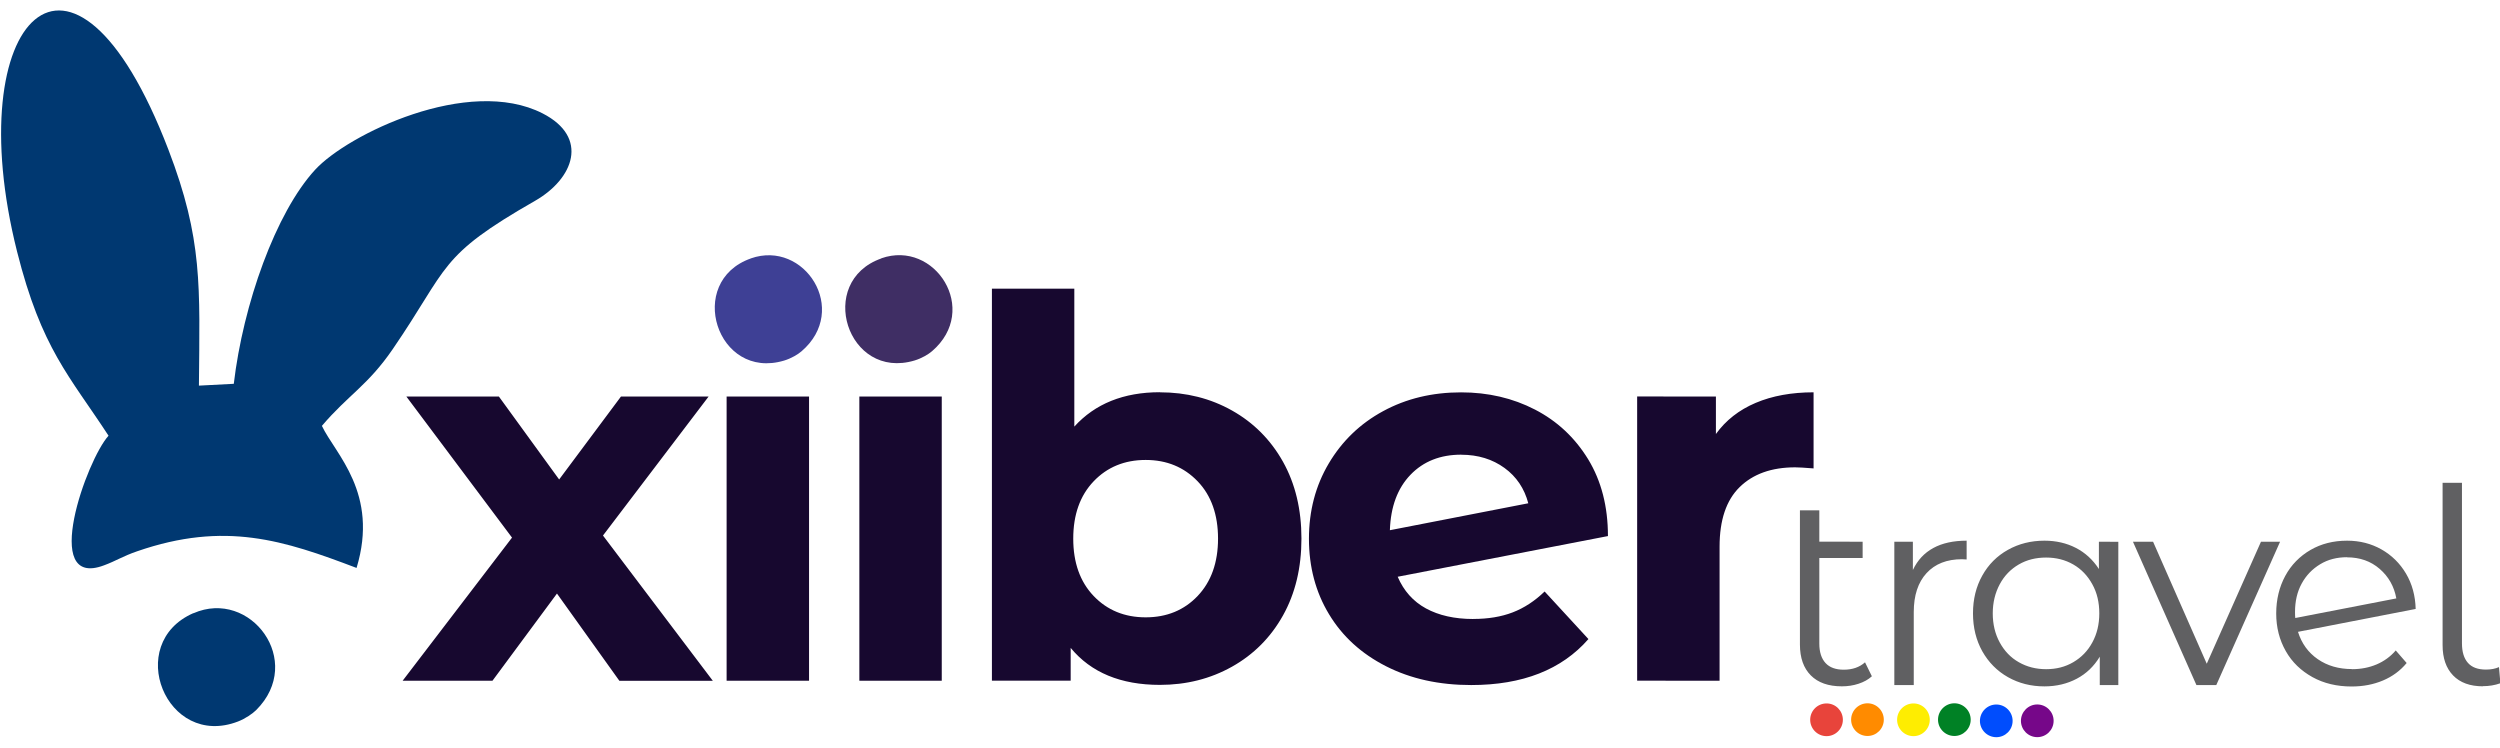 <!-- Generated by IcoMoon.io -->
<svg version="1.1" xmlns="http://www.w3.org/2000/svg" width="107" height="32" viewBox="0 0 107 32">
<title>xiiber-logo-horizontal-color</title>
<path fill="#003871" d="M8.279 26.241c-2.98 1.302-1.168 5.824 1.908 4.639 0.321-0.125 0.623-0.337 0.776-0.487 2.1-2.094-0.249-5.215-2.684-4.146v-0.006z"></path>
<path fill="#003871" d="M4.648 18.653c-1.674-2.567-2.87-3.72-3.919-7.892-2.498-9.927 2.37-15.070 6.478-4.358 1.477 3.852 1.342 5.837 1.307 10.102l1.492-0.078c0.399-3.396 1.791-7.325 3.482-9.162 1.388-1.51 6.56-4.029 9.732-2.413 2.015 1.029 1.328 2.798-0.316 3.741-4.183 2.392-3.659 2.794-6.095 6.35-1.064 1.555-1.912 1.966-3.032 3.285 0.569 1.2 2.456 2.87 1.484 6.080-3.108-1.181-5.627-2.015-9.393-0.712-0.627 0.216-0.904 0.413-1.417 0.601-2.73 1.029-0.737-4.536 0.196-5.55l0.001 0.004z"></path>
<path fill="#17082f" d="M26.507 29.135l-2.669-3.731-2.76 3.731h-3.845l4.681-6.125-4.521-6.037h3.96l2.578 3.549 2.645-3.549h3.751l-4.52 5.948 4.702 6.218h-4.001v-0.004zM31.099 16.973h3.528v12.163l-3.528-0.001v-12.162zM32.864 15.278c-0.649 0-1.175-0.188-1.581-0.566s-0.612-0.844-0.612-1.402c0-0.558 0.203-1.025 0.612-1.402 0.406-0.374 0.932-0.566 1.581-0.566s1.175 0.182 1.583 0.541c0.406 0.364 0.608 0.816 0.608 1.356 0 0.588-0.203 1.075-0.608 1.455s-0.936 0.577-1.583 0.577v0.007zM36.78 16.973h3.527v12.163l-3.527-0.001v-12.162zM38.541 15.278c-0.649 0-1.175-0.188-1.584-0.566s-0.608-0.844-0.608-1.402c0-0.558 0.203-1.025 0.608-1.402 0.409-0.374 0.937-0.566 1.584-0.566s1.175 0.182 1.58 0.541c0.409 0.364 0.612 0.816 0.612 1.356 0 0.588-0.203 1.075-0.612 1.455s-0.932 0.577-1.58 0.577v0.007zM49.644 16.791c1.132 0 2.161 0.259 3.086 0.779s1.655 1.253 2.182 2.193c0.527 0.943 0.79 2.040 0.79 3.289s-0.264 2.349-0.79 3.289c-0.527 0.944-1.257 1.674-2.182 2.193s-1.955 0.779-3.086 0.779c-1.673 0-2.948-0.527-3.819-1.583v1.402h-3.371v-16.776h3.527v5.902c0.889-0.979 2.111-1.471 3.663-1.471v0.004zM49.035 26.422c0.904 0 1.648-0.307 2.225-0.915s0.872-1.427 0.872-2.453c0-1.021-0.288-1.845-0.872-2.453s-1.324-0.915-2.225-0.915c-0.904 0-1.648 0.307-2.228 0.915s-0.872 1.427-0.872 2.453 0.292 1.845 0.872 2.453c0.58 0.608 1.324 0.915 2.228 0.915zM63.056 26.491c0.634 0 1.196-0.092 1.687-0.281s0.947-0.487 1.367-0.894l1.875 2.036c-1.146 1.31-2.816 1.968-5.019 1.968-1.371 0-2.584-0.266-3.642-0.804s-1.869-1.278-2.442-2.228c-0.573-0.947-0.859-2.025-0.859-3.231 0-1.189 0.281-2.265 0.848-3.221s1.341-1.705 2.327-2.239c0.99-0.538 2.1-0.804 3.335-0.804 1.161 0 2.214 0.246 3.164 0.737s1.705 1.196 2.275 2.125c0.566 0.93 0.848 2.025 0.848 3.289l-8.999 1.741c0.257 0.601 0.662 1.057 1.211 1.356s1.224 0.452 2.022 0.452l0.001-0.003zM62.537 19.46c-0.889 0-1.613 0.285-2.167 0.859s-0.85 1.367-0.883 2.374l5.924-1.153c-0.167-0.633-0.506-1.139-1.019-1.512s-1.131-0.566-1.854-0.566l-0.001-0.001zM73.439 18.578c0.424-0.588 0.99-1.032 1.704-1.335s1.542-0.452 2.478-0.452v3.257c-0.391-0.032-0.655-0.046-0.79-0.046-1.010 0-1.802 0.285-2.375 0.847s-0.858 1.413-0.858 2.545v5.742l-3.528-0.003v-12.163l3.371 0.001v1.605h-0.004z"></path>
<path fill="#e8443b" d="M78.177 30.107c0.387 0 0.698 0.314 0.698 0.699s-0.313 0.701-0.698 0.701c-0.387 0-0.701-0.314-0.701-0.701s0.314-0.699 0.701-0.699z"></path>
<path fill="#004dfd" d="M85.442 30.153c0.385 0 0.698 0.314 0.698 0.701s-0.313 0.698-0.698 0.698c-0.387 0-0.701-0.314-0.701-0.698s0.314-0.701 0.701-0.701z"></path>
<path fill="#feed01" d="M81.897 30.107c0.385 0 0.698 0.314 0.698 0.699s-0.314 0.701-0.698 0.701c-0.387 0-0.701-0.314-0.701-0.701s0.314-0.699 0.701-0.699z"></path>
<path fill="#ff8b00" d="M79.929 30.101c0.385 0 0.698 0.314 0.698 0.701s-0.314 0.698-0.698 0.698c-0.387 0-0.701-0.313-0.701-0.698s0.314-0.701 0.701-0.701z"></path>
<path fill="#760789" d="M87.194 30.151c0.387 0 0.701 0.313 0.701 0.701s-0.314 0.698-0.701 0.698c-0.385 0-0.698-0.314-0.698-0.698s0.313-0.701 0.698-0.701z"></path>
<path fill="#008125" d="M83.648 30.101c0.385 0 0.698 0.314 0.698 0.701s-0.314 0.698-0.698 0.698c-0.387 0-0.701-0.313-0.701-0.698s0.314-0.701 0.701-0.701z"></path>
<path fill="#3e4095" d="M32.139 11.060c-2.812 0.99-1.462 5.243 1.427 4.371 0.303-0.093 0.59-0.264 0.74-0.396 2.065-1.769 0.127-4.784-2.172-3.975h0.004z"></path>
<path fill="#3f2e64" d="M37.723 11.060c-2.812 0.99-1.462 5.24 1.427 4.367 0.302-0.092 0.59-0.264 0.74-0.395 2.065-1.769 0.128-4.784-2.171-3.976l0.004 0.004z"></path>
<path fill="#606062" d="M80.117 28.944c-0.156 0.143-0.345 0.246-0.573 0.321s-0.463 0.11-0.712 0.11c-0.577 0-1.018-0.156-1.328-0.467s-0.467-0.751-0.467-1.321v-5.745h0.83v1.342l1.854 0.001v0.698l-1.854-0.001v3.663c0 0.363 0.089 0.64 0.266 0.833s0.441 0.285 0.779 0.285c0.374 0 0.677-0.106 0.911-0.316l0.292 0.595 0.001 0.002zM81.876 24.387c0.196-0.413 0.484-0.722 0.869-0.932s0.861-0.314 1.427-0.314v0.805l-0.199-0.011c-0.649 0-1.153 0.199-1.517 0.595s-0.547 0.954-0.547 1.665v3.125h-0.832v-6.134h0.794v1.2h0.004zM90.664 23.187v6.134h-0.794v-1.214c-0.249 0.413-0.577 0.727-0.986 0.943s-0.869 0.327-1.382 0.327c-0.577 0-1.097-0.132-1.563-0.396s-0.829-0.634-1.097-1.107c-0.264-0.474-0.398-1.014-0.398-1.62s0.132-1.146 0.398-1.62c0.264-0.474 0.629-0.839 1.097-1.101s0.99-0.392 1.563-0.392c0.498 0 0.947 0.104 1.345 0.309s0.729 0.506 0.986 0.904v-1.168l0.83 0.003v-0.004zM87.575 28.641c0.428 0 0.815-0.096 1.161-0.299s0.619-0.481 0.815-0.844c0.199-0.363 0.299-0.779 0.299-1.246s-0.096-0.882-0.299-1.246c-0.199-0.363-0.469-0.648-0.815-0.847s-0.733-0.296-1.161-0.296c-0.437 0-0.826 0.095-1.171 0.296s-0.619 0.48-0.815 0.847-0.299 0.779-0.299 1.246c0 0.467 0.1 0.882 0.299 1.246s0.469 0.649 0.815 0.844c0.346 0.199 0.737 0.299 1.171 0.299zM97.587 23.187l-2.73 6.134h-0.85l-2.716-6.134h0.861l2.297 5.221 2.32-5.221h0.818zM100.662 28.641c0.381 0 0.733-0.067 1.054-0.203s0.599-0.337 0.822-0.599l0.467 0.538c-0.271 0.327-0.608 0.577-1.014 0.748s-0.85 0.257-1.342 0.257c-0.629 0-1.189-0.132-1.676-0.402s-0.872-0.637-1.142-1.114c-0.27-0.476-0.409-1.010-0.409-1.609s0.132-1.136 0.387-1.609c0.256-0.474 0.623-0.844 1.082-1.111 0.456-0.264 0.979-0.396 1.563-0.396 0.545 0 1.036 0.126 1.473 0.374s0.79 0.594 1.051 1.036c0.261 0.441 0.398 0.947 0.413 1.512l-5.037 0.979c0.156 0.497 0.437 0.887 0.847 1.17s0.897 0.424 1.462 0.424l-0.001 0.004zM100.452 23.849c-0.428 0-0.811 0.096-1.146 0.299s-0.601 0.474-0.794 0.829c-0.193 0.352-0.285 0.759-0.285 1.217 0 0.117 0.004 0.203 0.011 0.257l4.325-0.839c-0.093-0.513-0.331-0.932-0.712-1.263s-0.848-0.495-1.399-0.495v-0.004zM106.269 29.374c-0.552 0-0.979-0.156-1.278-0.467s-0.448-0.74-0.448-1.296v-6.948h0.829v6.877c0 0.363 0.086 0.641 0.257 0.833s0.427 0.285 0.769 0.285c0.216 0 0.402-0.035 0.558-0.106l0.061 0.691c-0.242 0.086-0.487 0.125-0.748 0.125v0.007z"></path>
</svg>
